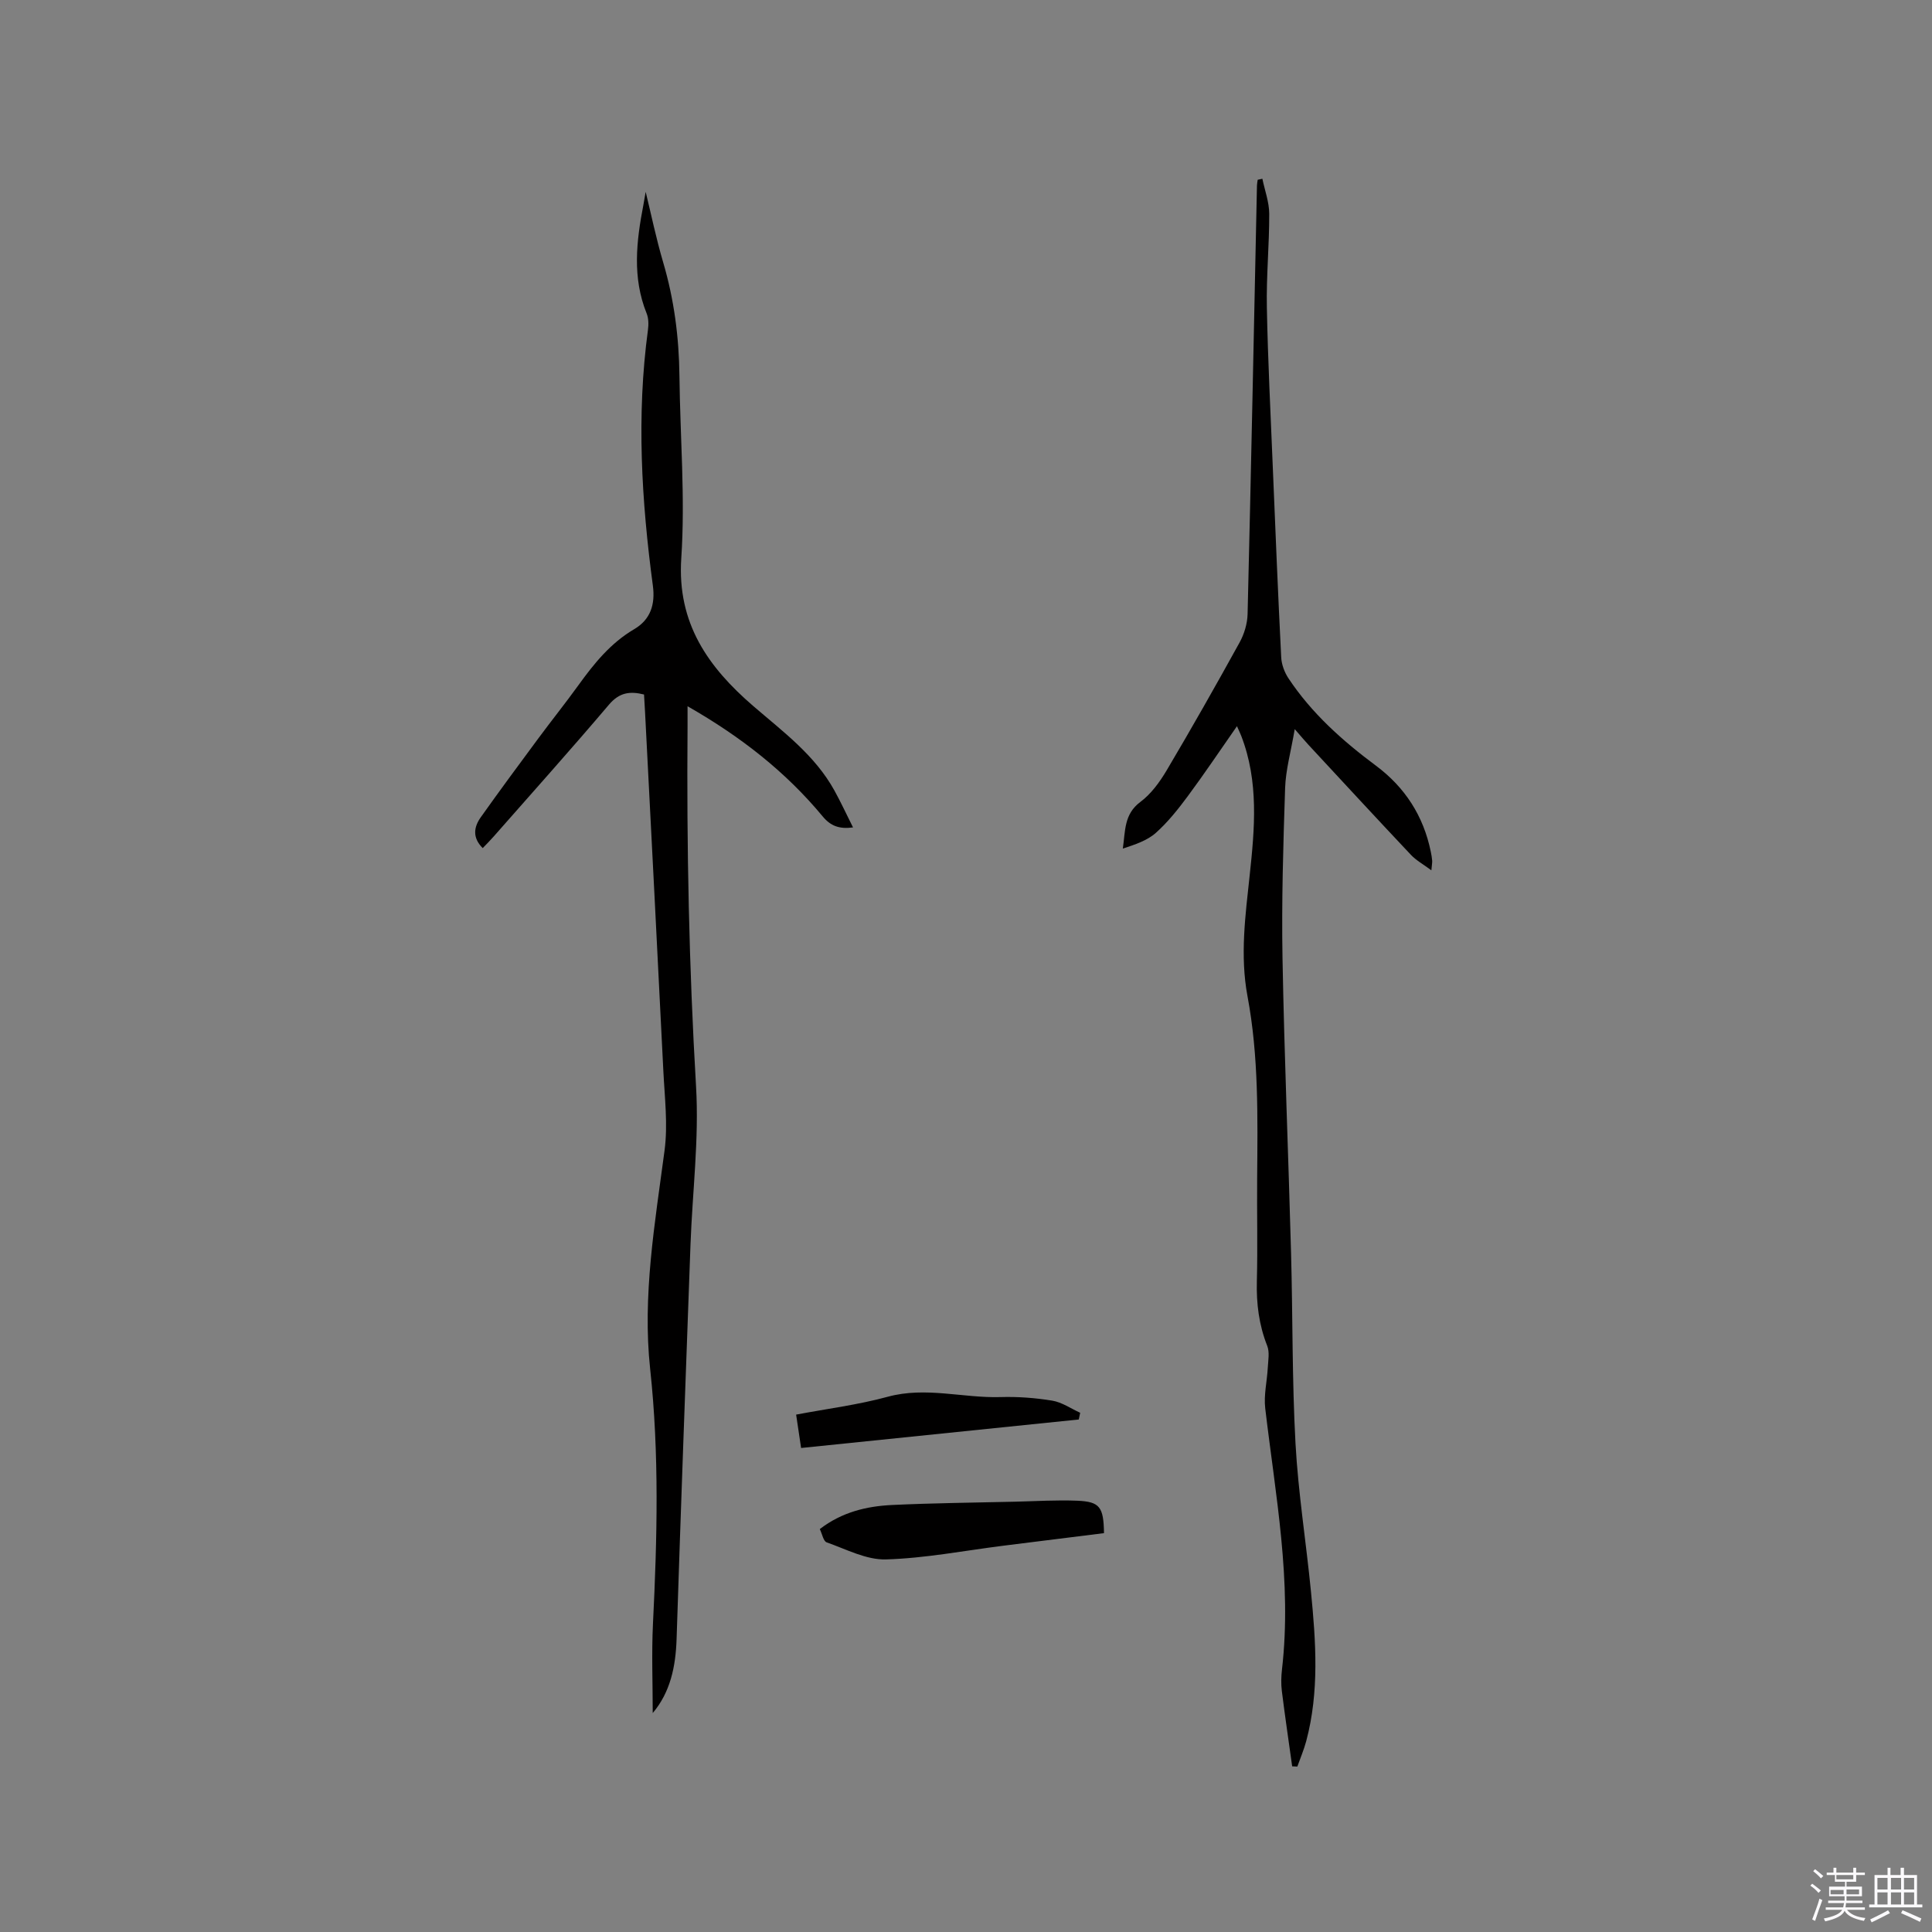<svg enable-background="new 0 0 400 400" viewBox="0 0 400 400" xmlns="http://www.w3.org/2000/svg"><rect x="0" y="0" width="400" height="400" fill="#808080" stroke="none"/><path d="m374.8 390.4.4-.4c.7.5 1.3 1 1.8 1.4l-.5.5c-.5-.6-1.1-1.1-1.7-1.5zm1 7.3-.6-.3c.5-1.4 1.1-2.8 1.5-4.3.2.1.4.2.6.3-.5 1.3-1 2.8-1.5 4.3zm-.4-10.3.4-.4c.4.3 1 .8 1.7 1.4l-.5.5c-.4-.5-1-1-1.6-1.5zm2.5.3h1.7v-1h.6v1h3.5v-1h.6v1h1.8v.5h-1.8v1.4h-2v1h3.2v2h-3.2v.9h3.3v.5h-3.4c0 .3-.1.6-.1.9h4v.5h-3.7c.7.9 1.9 1.5 3.8 1.7-.1.2-.2.4-.3.6-2.1-.4-3.5-1.1-4-2.1-.4 1-1.8 1.7-4 2.2-.1-.2-.2-.4-.3-.6 2.1-.4 3.4-1 3.8-1.8h-3.4v-.5h3.6c.1-.3.1-.6.2-.9h-3.3v-.5h3.4c0-.3 0-.6 0-.9h-3.2v-2h3.3v-1h-2.1v-1.4h-1.7v-.5zm1.1 3.5v1h2.7c0-.3 0-.4 0-.4 0-.1 0-.2 0-.2 0-.1 0-.2 0-.3h-2.7zm1.2-3v.9h3.5v-.9zm4.7 3h-2.6v.6.4h2.6z" fill="#fbfafc"/><path d="m393.6 386.7h.6v1.5h2.7v6.1h1.1v.6h-11v-.6h1.1v-6.1h2.7v-1.5h.6v1.5h2.1v-1.5zm-2.7 8.8.4.6c-1.2.6-2.5 1.3-3.8 1.9-.1-.2-.2-.4-.3-.6 1.2-.6 2.5-1.2 3.7-1.9zm-2.2-6.7v2.4h2.1v-2.4zm0 3v2.5h2.1v-2.5zm2.8-3v2.4h2.1v-2.4zm0 3v2.5h2.1v-2.5zm6 6.1c-1.4-.7-2.7-1.3-3.9-1.8l.3-.6c1.5.6 2.7 1.2 3.9 1.7zm-1.2-9.1h-2.1v2.4h2.1zm-2.1 3v2.5h2.1v-2.5z" fill="#fbfafc"/><g fill="#010000"><path d="m133.68 39.72c1.08 4.4 2.14 9.56 3.62 14.59 2.27 7.69 3.28 15.51 3.37 23.51.14 12.6 1.22 25.25.38 37.78-.89 13.48 5.61 22.55 14.87 30.55 6.18 5.33 12.8 10.19 16.85 17.54 1.32 2.4 2.47 4.88 3.84 7.62-2.82.37-4.62-.27-6.29-2.29-7.65-9.22-16.91-16.48-27.97-22.8 0 1.93.01 3.14 0 4.34-.2 24.82.3 49.6 1.76 74.39.64 10.85-.75 21.81-1.15 32.72-.99 27.23-2 54.45-2.88 81.68-.19 5.74-1.3 11.01-4.94 15.32 0-6.16-.25-12.35.05-18.51.87-17.59 1.32-35.11-.58-52.71-1.64-15.16.99-30.22 2.98-45.27.71-5.38.02-10.97-.25-16.45-1.22-24.77-2.52-49.54-3.79-74.31-.06-1.15-.13-2.31-.21-3.63-2.93-.73-5.11-.43-7.26 2.1-7.82 9.22-15.89 18.22-23.87 27.3-.68.78-1.42 1.51-2.27 2.4-2.19-2.18-1.83-4.37-.4-6.39 3.86-5.44 7.83-10.81 11.8-16.17 2.77-3.75 5.69-7.39 8.42-11.17 3.24-4.49 6.65-8.72 11.55-11.6 3.35-1.97 4.38-5.08 3.86-9-2.36-17.6-3.41-35.24-1.02-52.94.15-1.12.14-2.41-.27-3.43-3-7.43-2.13-14.94-.67-22.48.21-1.14.4-2.28.47-2.69z"/><path d="m296.35 180.19c-1.68-1.25-3.15-2.05-4.24-3.21-7.13-7.56-14.18-15.2-21.24-22.81-.71-.77-1.39-1.58-2.81-3.21-.79 4.67-1.86 8.4-1.99 12.17-.39 11.75-.75 23.52-.54 35.27.37 20.35 1.22 40.68 1.77 61.03.36 13.14.2 26.3.92 39.42.56 10.25 2.2 20.43 3.2 30.66 1.02 10.36 1.75 20.73-.98 30.97-.48 1.79-1.22 3.52-1.84 5.27-.36-.02-.71-.03-1.07-.05-.72-5.2-1.49-10.39-2.14-15.6-.18-1.46-.14-2.98.03-4.45 2.1-18.25-1.36-36.12-3.47-54.09-.32-2.74.38-5.58.53-8.38.08-1.52.41-3.22-.12-4.55-1.71-4.33-2.26-8.73-2.14-13.35.18-7.1 0-14.21.06-21.31.1-12.62.34-25.25-2-37.72-1.57-8.39-.44-16.69.45-25 1.05-9.74 1.91-19.43-1.74-28.88-.19-.49-.42-.96-.89-2.02-3.52 5.04-6.73 9.83-10.16 14.46-2.01 2.71-4.14 5.4-6.64 7.63-1.8 1.6-4.31 2.42-6.83 3.25.53-3.61.21-7.11 3.62-9.65 2.21-1.64 4-4.1 5.44-6.52 5.18-8.74 10.19-17.58 15.1-26.48.97-1.75 1.62-3.91 1.67-5.9.72-29.57 1.31-59.14 1.94-88.71.01-.4.1-.81.15-1.21.32-.07.65-.14.97-.21.5 2.42 1.41 4.83 1.42 7.25.02 6.46-.62 12.92-.49 19.38.21 11.13.79 22.25 1.24 33.37.54 13.03 1.07 26.06 1.73 39.08.07 1.47.67 3.09 1.49 4.33 4.8 7.25 11.2 12.95 18.13 18.11 6.02 4.49 9.84 10.42 11.35 17.81.13.62.24 1.25.29 1.88.02.4-.07.82-.17 1.97z"/><path d="m228.57 317.42c-7.07.88-13.98 1.75-20.89 2.61-8.08 1.02-16.14 2.59-24.25 2.83-4.06.12-8.23-2.11-12.27-3.53-.69-.24-.93-1.73-1.43-2.75 4.57-3.52 9.69-4.74 15-4.99 8.45-.4 16.92-.48 25.38-.68 4.33-.1 8.66-.38 12.98-.2 4.62.2 5.4 1.31 5.48 6.71z"/><path d="m223.35 293.89c-19.09 1.96-38.18 3.92-57.49 5.9-.36-2.43-.67-4.49-1.03-6.91 6.43-1.22 12.82-2.02 18.98-3.7 7.87-2.14 15.55.3 23.32.07 3.57-.11 7.2.16 10.73.74 2.01.33 3.86 1.64 5.78 2.51-.09.47-.19.93-.29 1.39z"/></g></svg>